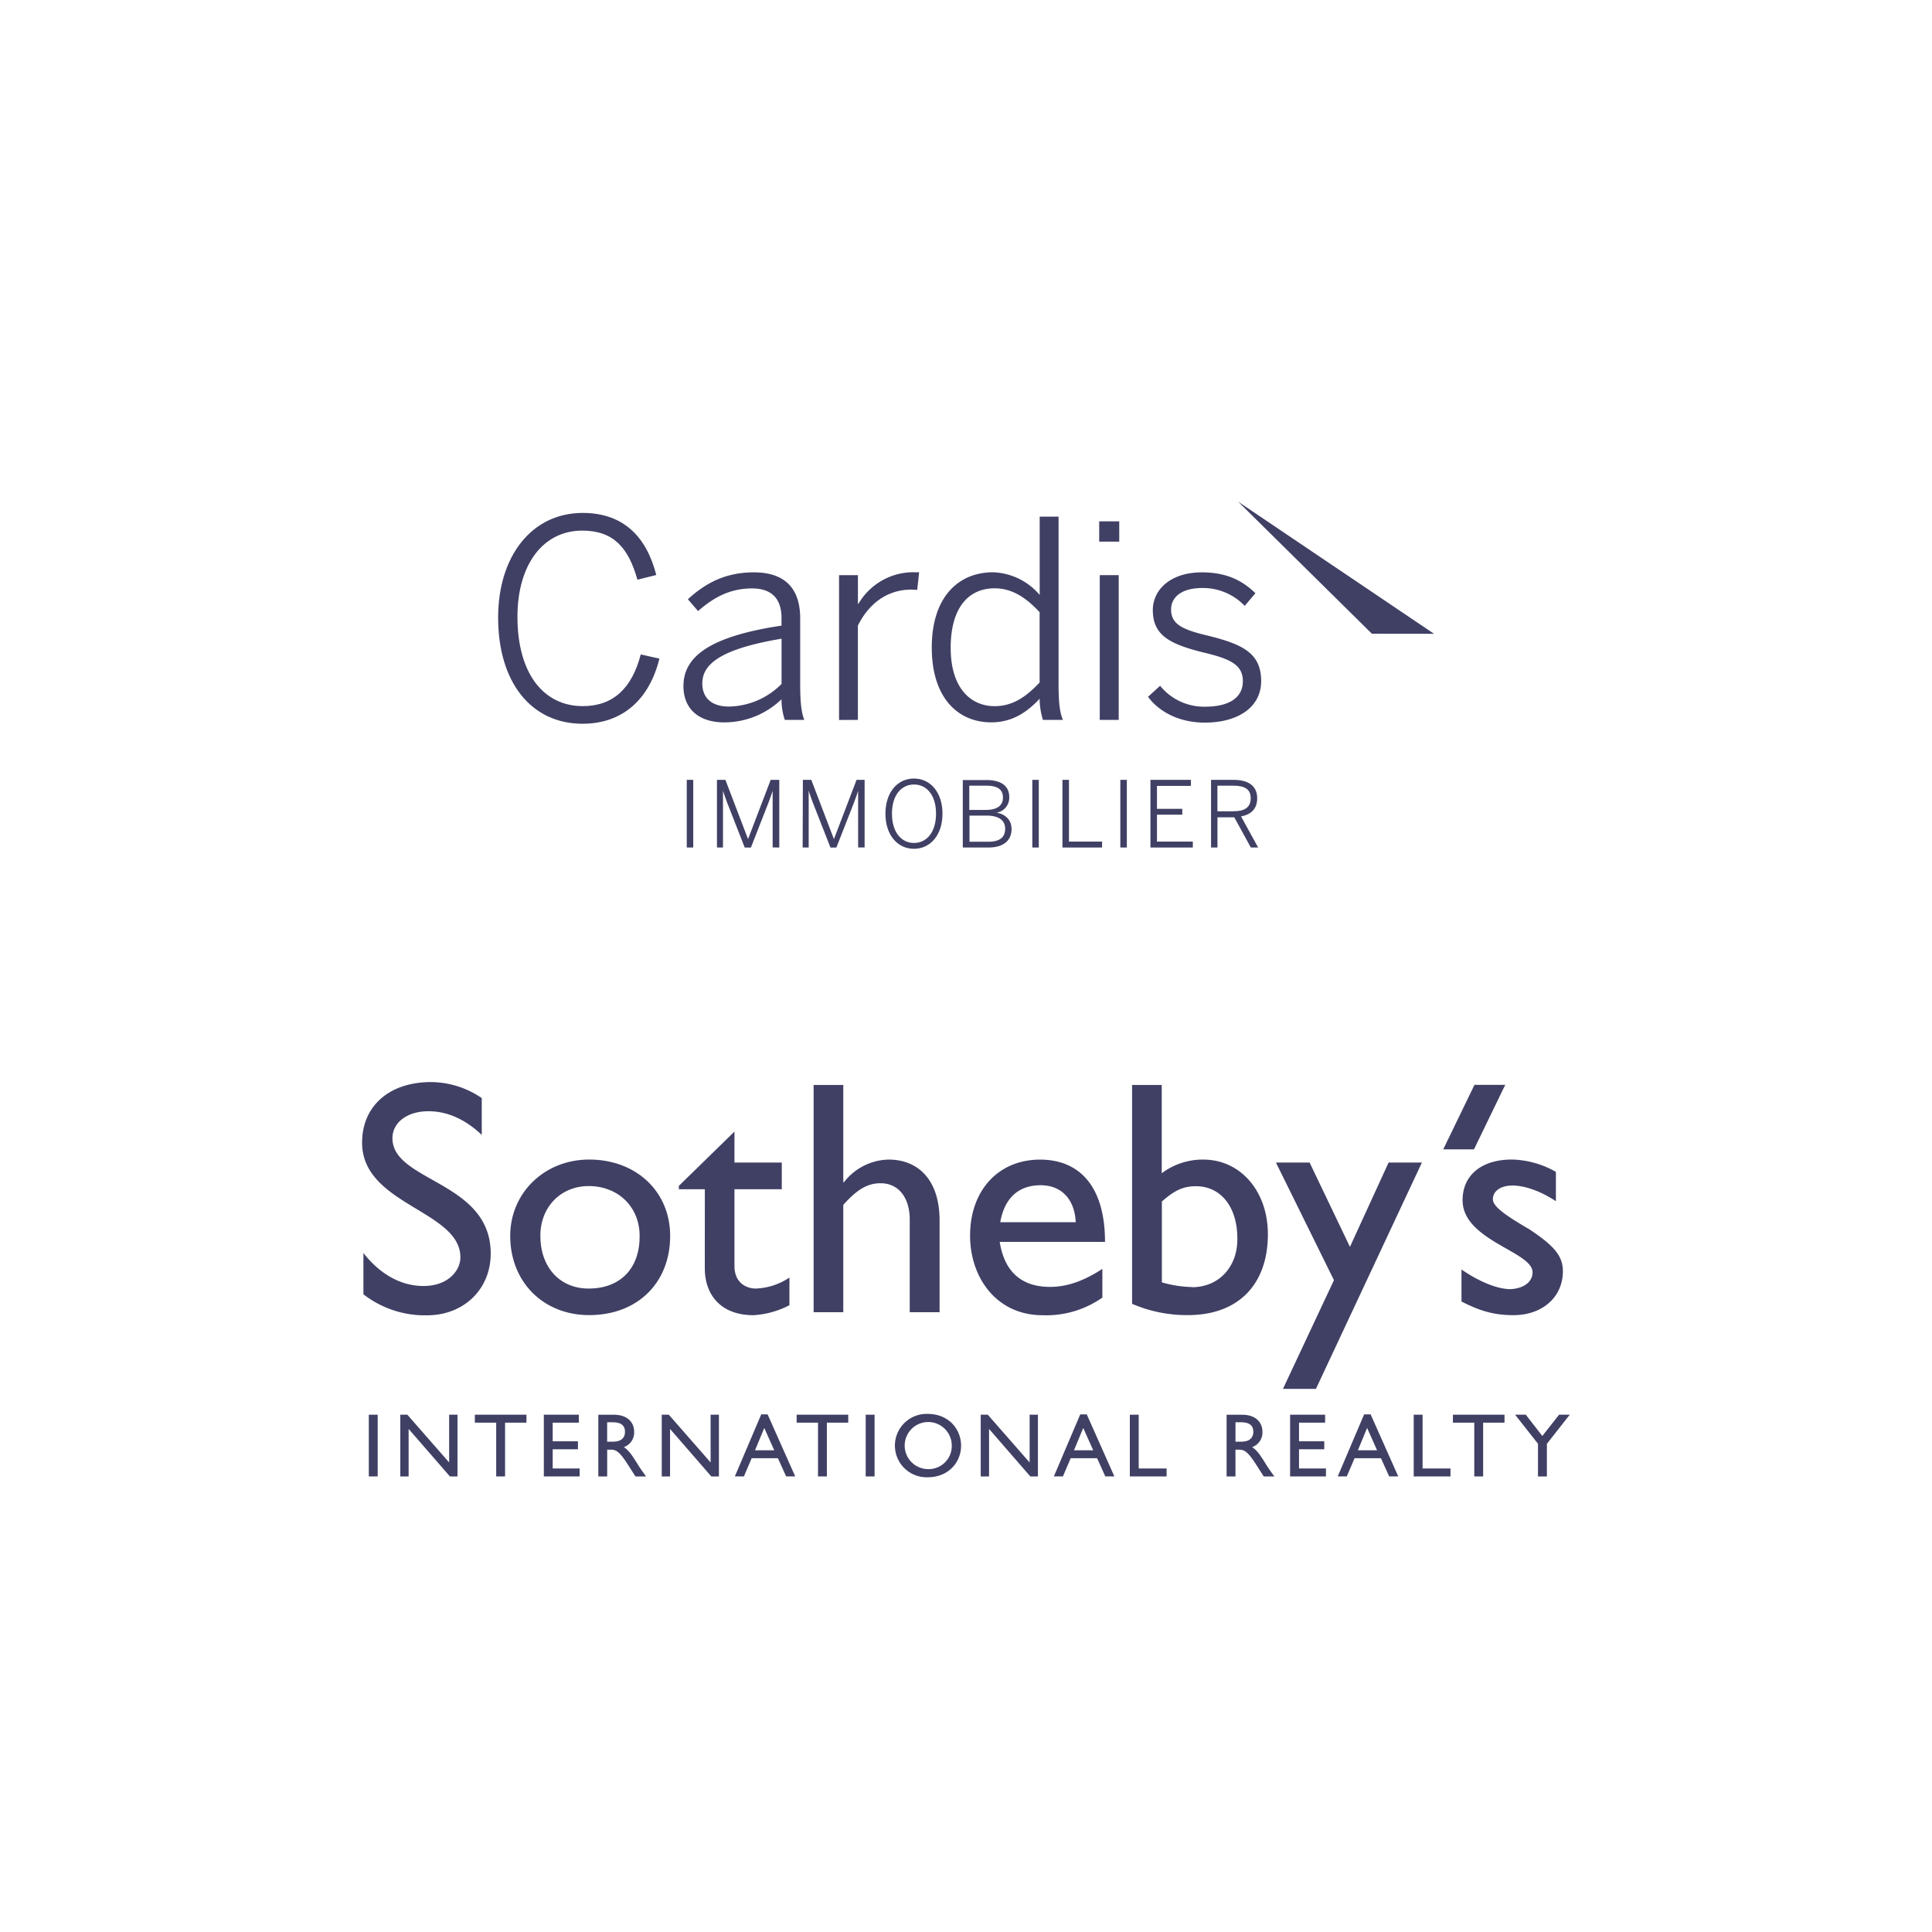 <svg id="monochrome-midnight-blue" xmlns="http://www.w3.org/2000/svg" viewBox="0 0 512 512">
  <defs>
    <style>
      .cls-1 {
        fill: #404065;
      }

      .cls-2 {
        fill: none;
      }
    </style>
  </defs>
  <title>Cardis-Sothebys</title>
  <g id="Cardis-Sothebys.svg">
    <path class="cls-1" d="M154.38,191.8c10.77,0,17.75-6.63,20.37-17.26l-4.95-1.1c-2.33,9-7.35,13.69-15.35,13.69-10.48,0-17.32-8.75-17.32-23.66,0-13.83,6.77-22.85,17.17-22.85,8.22,0,12.22,4.44,14.62,13l5-1.24c-2.55-10-8.59-16.45-19.5-16.45-13.46,0-22.41,11.42-22.41,27.72C132,180.8,140.77,191.8,154.38,191.8Z"/>
    <path class="cls-1" d="M181.12,181.82c0,6,4,9.62,10.85,9.62a21.89,21.89,0,0,0,15.14-6.13,17.14,17.14,0,0,0,.87,5.47h5.17c-.8-2-1.09-4.8-1.09-9.47V163.91c0-7.64-3.71-12.23-12.3-12.23-7.57,0-12.88,2.91-17.46,7.13l2.69,3.13c4-3.49,8.3-6,14.33-6,5,0,7.79,2.55,7.79,7.86v2C187.6,168.72,181.12,174.25,181.12,181.82Zm26-.58a20,20,0,0,1-14,6c-4.29,0-7-2.11-7-6.12,0-5,4.58-9.1,21-11.86Z"/>
    <path class="cls-1" d="M227.35,190.78v-25c3-6,7.93-9.53,14.19-9.53l1.53.07.51-4.66h-.87A16.87,16.87,0,0,0,227.5,160h-.14v-7.57h-5v38.37Z"/>
    <path class="cls-1" d="M262.71,191.43c5.75,0,9.68-2.91,12.8-6.26a19.92,19.92,0,0,0,.87,5.61h5.31c-.87-2-1.16-4.81-1.16-9.47V136.92h-5v20.74a17,17,0,0,0-12.37-6c-9.17,0-16.23,6.55-16.23,19.94S253.91,191.44,262.71,191.43Zm.87-35.52c4.44,0,8.15,2.25,11.93,6.33v18.63c-3.64,3.86-7.2,6.27-11.93,6.27-6.4,0-11.64-4.88-11.64-15.44C251.94,160.86,256.81,155.91,263.58,155.91Z"/>
    <rect class="cls-1" x="291.45" y="152.42" width="5.02" height="38.36"/>
    <rect class="cls-1" x="291.3" y="138.16" width="5.31" height="5.38"/>
    <path class="cls-1" d="M319.37,187.28a15,15,0,0,1-11.93-5.54l-3.2,2.92c2.91,3.94,8.22,6.85,15.06,6.84,8.66,0,14.92-4,14.92-11,0-7.49-5-9.83-14.55-12.15-6.7-1.6-9.32-3.13-9.32-6.84,0-2.91,2.33-5.68,8.3-5.68a15.28,15.28,0,0,1,11.21,4.73l2.84-3.35c-3.42-3.34-7.64-5.53-14.19-5.53-8.3,0-13,4.59-13,10,0,6.7,4.51,9,13.31,11.21,7.5,1.75,10.55,3.42,10.55,7.64S325.92,187.28,319.37,187.28Z"/>
    <polygon class="cls-1" points="380.03 167.96 328.12 132.95 363.56 167.94 380.03 167.96"/>
    <rect class="cls-1" x="182" y="206.67" width="1.72" height="17.93"/>
    <path class="cls-1" d="M206.52,224.6V206.67h-2.28l-6,15.7h0l-6-15.7H190V224.6h1.6V209.53h0c.38,1.29.68,2,1.11,3.2l4.65,11.88H199l4.65-11.88c.44-1.16.87-2.35,1.11-3.15h0v15Z"/>
    <path class="cls-1" d="M212.71,224.6h1.6V209.53h0c.38,1.29.68,2,1.11,3.2l4.66,11.88h1.57l4.65-11.88c.44-1.16.87-2.35,1.11-3.15h0v15h1.72V206.67H227l-6,15.7h0l-6-15.7h-2.23Z"/>
    <path class="cls-1" d="M234.65,215.63c0,5.63,3.18,9.31,7.56,9.31s7.56-3.69,7.56-9.31-3.17-9.31-7.56-9.31S234.65,210,234.65,215.63Zm13.41,0c0,4.87-2.45,7.76-5.84,7.76s-5.84-2.89-5.84-7.76,2.45-7.73,5.84-7.73S248.06,210.76,248.06,215.63Z"/>
    <rect class="cls-1" x="255.18" y="206.67"/>
    <path class="cls-1" d="M261.94,224.6c4.15,0,6.13-2,6.13-4.87,0-2.57-1.75-4-4-4.36v0a4,4,0,0,0,3.39-4.14c0-2.84-2-4.51-6.08-4.51h-6.23V224.6Zm4.44-4.95c0,2.18-1.38,3.42-4.46,3.42h-5v-6.93h4.51C264.46,216.14,266.38,217.23,266.38,219.66Zm-5.07-11.44c3.1,0,4.48,1,4.48,3.18s-1.67,3.25-4.53,3.25h-4.39v-6.43Z"/>
    <rect class="cls-1" x="273.57" y="206.67" width="1.72" height="17.93"/>
    <polygon class="cls-1" points="281.56 206.67 281.56 224.6 292.06 224.6 292.06 223.03 283.29 223.03 283.29 206.67 281.56 206.67"/>
    <rect class="cls-1" x="296.9" y="206.67" width="1.72" height="17.93"/>
    <polygon class="cls-1" points="315.6 208.27 315.6 206.67 304.88 206.67 304.88 224.6 316.11 224.6 316.11 223.03 306.61 223.03 306.61 215.9 313.32 215.9 313.32 214.35 306.61 214.35 306.61 208.27 315.6 208.27"/>
    <path class="cls-1" d="M333.17,211.52c0-3.15-2.23-4.85-6.23-4.85h-6V224.6h1.7v-8h4.46l4.38,8h1.94l-4.53-8.24C331.47,215.88,333.17,214.42,333.17,211.52ZM326.82,215h-4.19v-6.79h4.16c3,0,4.66.87,4.66,3.34S329.78,215,326.82,215Z"/>
    <polygon class="cls-1" points="398.9 287.5 390.75 287.5 382.47 304.59 390.62 304.59 398.9 287.5"/>
    <rect class="cls-1" x="97.74" y="374.91" width="2.35" height="16.36"/>
    <polygon class="cls-1" points="119.03 387.57 107.95 374.91 106.08 374.91 106.08 391.27 108.29 391.27 108.29 378.68 119.23 391.27 121.24 391.27 121.24 374.91 119.03 374.91 119.03 387.57"/>
    <polygon class="cls-1" points="125.84 377.02 131.5 377.02 131.5 391.27 133.85 391.27 133.85 377.02 139.51 377.02 139.51 374.91 125.84 374.91 125.84 377.02"/>
    <polygon class="cls-1" points="146.47 384.07 153.16 384.07 153.16 381.96 146.47 381.96 146.47 377.02 153.4 377.02 153.4 374.91 144.12 374.91 144.12 391.27 153.61 391.27 153.61 389.16 146.47 389.16 146.47 384.07"/>
    <path class="cls-1" d="M165.32,383.5a4.1,4.1,0,0,0,2.74-4c0-2.83-2.07-4.58-5.37-4.58h-4.13v16.36h2.35v-7.1h1c1.2,0,2.19.38,4.34,3.74l2.16,3.36h2.81c-1.13-1.56-1.53-2.12-2.23-3.24C167.71,386,166.81,384.48,165.32,383.5Zm-2.9-1.44H160.9v-5.14h1.51c2.28,0,3.19.94,3.21,2.47C165.65,380.76,164.93,382.06,162.41,382.06Z"/>
    <polygon class="cls-1" points="188.32 387.57 177.24 374.91 175.37 374.91 175.37 391.27 177.57 391.27 177.57 378.68 188.5 391.27 190.52 391.27 190.52 374.91 188.32 374.91 188.32 387.57"/>
    <path class="cls-1" d="M201.74,374.82l-7,16.45h2.4l2.06-4.82h6.95l2.19,4.82h2.4l-7.32-16.45Zm-1.65,9.52,2.45-5.92,2.64,5.92Z"/>
    <polygon class="cls-1" points="211.12 377.02 216.78 377.02 216.78 391.27 219.13 391.27 219.13 377.02 224.79 377.02 224.79 374.91 211.12 374.91 211.12 377.02"/>
    <rect class="cls-1" x="229.42" y="374.91" width="2.35" height="16.36"/>
    <path class="cls-1" d="M245.85,374.7a8.4,8.4,0,1,0,0,16.79c5.54,0,8.85-4,8.85-8.39C254.65,378.53,251.24,374.7,245.85,374.7Zm0,14.63a6.24,6.24,0,1,1,6.38-6.23A6.13,6.13,0,0,1,245.85,389.33Z"/>
    <polygon class="cls-1" points="272.86 387.57 261.77 374.91 259.9 374.91 259.9 391.27 262.11 391.27 262.11 378.68 273.04 391.27 275.06 391.27 275.06 374.91 272.86 374.91 272.86 387.57"/>
    <path class="cls-1" d="M286.28,374.82l-7,16.45h2.4l2.06-4.82h7l2.18,4.82h2.4l-7.32-16.45Zm-1.66,9.52,2.45-5.92,2.64,5.92Z"/>
    <polygon class="cls-1" points="301.77 374.91 299.42 374.91 299.42 391.27 309.16 391.27 309.16 389.16 301.77 389.16 301.77 374.91"/>
    <path class="cls-1" d="M331.83,383.5a4.1,4.1,0,0,0,2.73-4c0-2.83-2.06-4.58-5.37-4.58h-4.13v16.36h2.35v-7.1h1c1.2,0,2.18.38,4.34,3.74l2.16,3.36h2.81c-1.13-1.56-1.53-2.12-2.23-3.24C334.22,386,333.31,384.48,331.83,383.5Zm-2.9-1.44h-1.51v-5.14h1.51c2.28,0,3.19.94,3.21,2.47C332.16,380.76,331.44,382.06,328.92,382.06Z"/>
    <polygon class="cls-1" points="344.25 384.07 350.94 384.07 350.94 381.96 344.25 381.96 344.25 377.02 351.17 377.02 351.17 374.91 341.89 374.91 341.89 391.27 351.39 391.27 351.39 389.16 344.25 389.16 344.25 384.07"/>
    <path class="cls-1" d="M361.51,374.82l-7,16.45h2.4l2.06-4.82h7l2.18,4.82h2.4l-7.32-16.45Zm-1.66,9.52,2.45-5.92,2.64,5.92Z"/>
    <polygon class="cls-1" points="377 374.91 374.65 374.91 374.65 391.27 384.39 391.27 384.39 389.16 377 389.16 377 374.91"/>
    <polygon class="cls-1" points="385.04 377.02 390.7 377.02 390.7 391.27 393.05 391.27 393.05 377.02 398.71 377.02 398.71 374.91 385.04 374.91 385.04 377.02"/>
    <polygon class="cls-1" points="413.17 374.91 408.73 380.55 404.35 374.91 401.52 374.91 407.58 382.61 407.58 391.27 409.94 391.27 409.94 382.63 416 374.91 413.17 374.91"/>
    <path class="cls-1" d="M104,301.65c0-4.24,4-7.16,9.54-7.16,4.06,0,9,1.42,14.13,6.27V291a24.09,24.09,0,0,0-13.43-4.24c-11,0-18.28,6.27-18.28,16.07,0,16.52,26.05,17.93,26.05,30.38,0,3.36-3.09,7.59-9.8,7.59-5.92,0-11.48-3.09-15.9-8.74V343a26.53,26.53,0,0,0,16.86,5.57c9.72,0,16.87-6.89,16.87-16.34C130.09,313,104,313.21,104,301.65Z"/>
    <path class="cls-1" d="M156.14,307.29c-11.84,0-20.93,8.83-20.93,20.23,0,12.19,8.74,21,20.93,21,12.72,0,21.46-8.48,21.46-21C177.6,315.77,168.59,307.29,156.14,307.29ZM156,341.48c-7.59,0-12.8-5.57-12.8-14,0-7.59,5.39-13.16,12.8-13.16,7.86,0,13.51,5.56,13.51,13.24C169.56,336.17,164.35,341.48,156,341.48Z"/>
    <path class="cls-1" d="M186.78,336.09c0,7.15,4.33,12.45,12.9,12.45a23.61,23.61,0,0,0,9.53-2.65v-7.33a17.11,17.11,0,0,1-8.92,2.92c-2.3,0-5.65-1.33-5.65-6V315.16h12.54v-7.07H194.64v-8.21L179.9,314.27v.89h6.89Z"/>
    <path class="cls-1" d="M241.09,323.19v24.56H249V323.46c0-10.86-5.74-16.16-13.51-16.16a15.33,15.33,0,0,0-11.83,6h-.18V287.52h-7.86v60.23h7.86V319.31c3.71-4.15,6.45-5.74,9.89-5.74C238.09,313.57,241.09,317.36,241.09,323.19Z"/>
    <path class="cls-1" d="M292.14,336.27c-4.6,3-9.1,4.77-13.87,4.77-7.59,0-12.1-4.06-13.33-11.92h27.9c0-14.66-6.71-21.81-17.22-21.81-11,0-18.54,8.13-18.54,20.14,0,11,6.89,21.1,19.25,21.1a25.83,25.83,0,0,0,15.81-4.68ZM275.8,314.1c5.56,0,9,3.79,9.28,9.8h-20C266.17,317.63,269.79,314.1,275.8,314.1Z"/>
    <path class="cls-1" d="M336,327.08c0-11.39-7.24-19.78-17.13-19.78a18.12,18.12,0,0,0-11,3.62v-23.4h-7.86v58a36.55,36.55,0,0,0,14.74,3C328.07,348.54,336,340.5,336,327.08Zm-20.14,14a31,31,0,0,1-7.95-1.24V318.42c3.36-3,5.74-4.06,9-4.06,6.63,0,11,5.48,11,13.86C328,335.74,323,341.12,315.89,341.12Z"/>
    <polygon class="cls-1" points="348.74 368.06 376.82 308.09 367.99 308.09 357.75 330.43 347.06 308.09 338.14 308.09 353.51 339.26 340 368.06 348.74 368.06"/>
    <path class="cls-1" d="M414.18,336.88c0-4.06-2.38-6.8-8.93-11.13-7-4.06-9.62-6.18-9.62-7.95,0-2.12,2-3.62,5.21-3.62,2.92,0,7.07,1.24,11.49,4.15v-7.77a24.6,24.6,0,0,0-11.66-3.27c-7.95,0-13.07,4.06-13.07,10.78,0,10.68,18.54,13.6,18.54,19.07,0,2.83-2.65,4.33-5.83,4.5-3.18,0-7.86-1.68-13-5.21v8.48c5.12,2.65,8.92,3.62,13.77,3.62C408.61,348.54,414.18,343.86,414.18,336.88Z"/>
    <rect class="cls-2" width="512" height="512"/>
  </g>
</svg>
